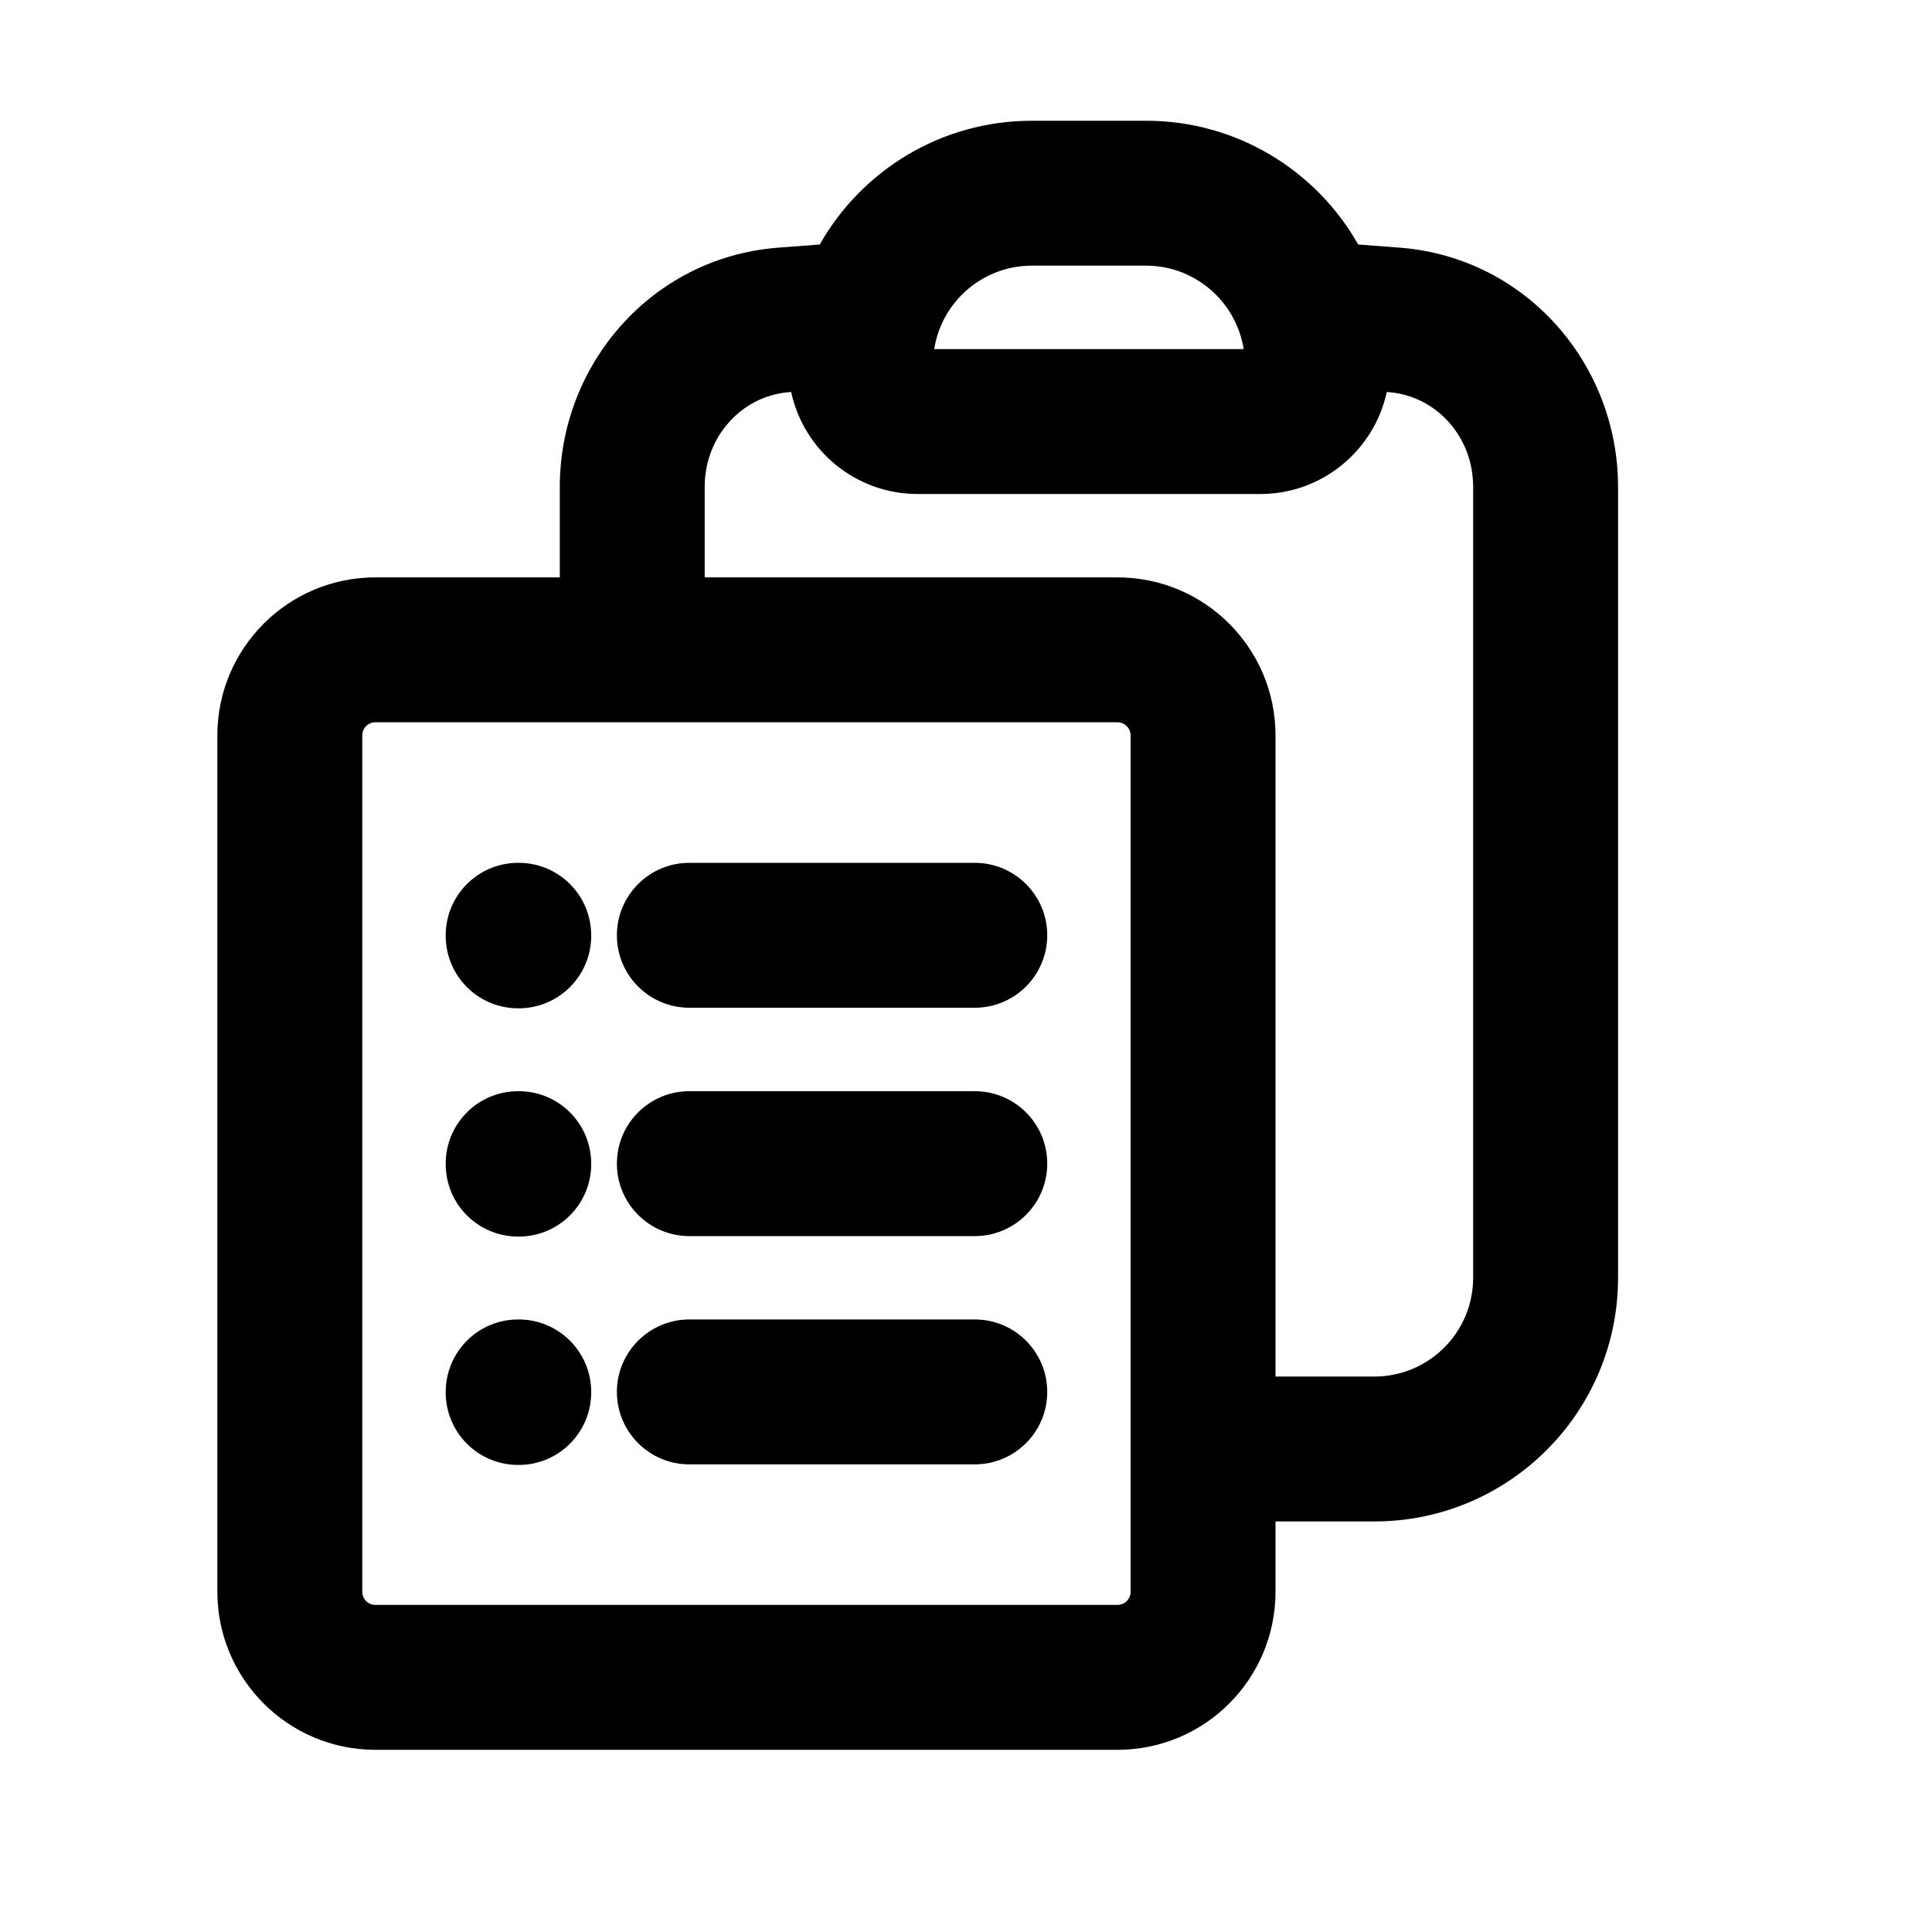 <svg viewBox="0 0 20 20" xmlns="http://www.w3.org/2000/svg">
<path fill-rule="evenodd" clip-rule="evenodd" d="M10.682 2.75C10.223 2.75 9.833 3.053 9.704 3.471C9.69 3.517 9.679 3.565 9.671 3.614H12.874C12.867 3.565 12.855 3.517 12.841 3.471C12.712 3.053 12.322 2.75 11.864 2.75H10.682ZM8.486 2.531C8.919 1.767 9.739 1.25 10.682 1.25H11.864C12.806 1.25 13.627 1.767 14.06 2.531C14.209 2.542 14.357 2.553 14.505 2.565C15.805 2.673 16.75 3.775 16.75 5.04V13.227C16.75 14.62 15.62 15.75 14.227 15.75H13.204V16.477C13.204 17.381 12.472 18.114 11.568 18.114H3.886C2.983 18.114 2.25 17.381 2.25 16.477V7.614C2.25 6.71 2.983 5.977 3.886 5.977H5.795V5.04C5.795 3.775 6.741 2.673 8.04 2.565C8.189 2.553 8.337 2.542 8.486 2.531ZM8.19 4.058C8.181 4.059 8.173 4.06 8.164 4.06C7.681 4.1 7.295 4.516 7.295 5.04V5.977H11.568C12.472 5.977 13.204 6.71 13.204 7.614V14.25H14.227C14.792 14.25 15.25 13.792 15.25 13.227V5.04C15.25 4.516 14.864 4.1 14.381 4.06C14.373 4.06 14.364 4.059 14.356 4.058C14.225 4.662 13.688 5.114 13.046 5.114H9.5C8.857 5.114 8.32 4.662 8.19 4.058ZM11.704 7.614C11.704 7.538 11.643 7.477 11.568 7.477H3.886C3.811 7.477 3.75 7.538 3.75 7.614V16.477C3.75 16.553 3.811 16.614 3.886 16.614H11.568C11.643 16.614 11.704 16.553 11.704 16.477V7.614ZM4.614 9.682C4.614 9.268 4.949 8.932 5.364 8.932H5.37C5.784 8.932 6.12 9.268 6.12 9.682V9.688C6.12 10.102 5.784 10.438 5.37 10.438H5.364C4.949 10.438 4.614 10.102 4.614 9.688V9.682ZM6.386 9.682C6.386 9.268 6.722 8.932 7.136 8.932H10.091C10.505 8.932 10.841 9.268 10.841 9.682C10.841 10.096 10.505 10.432 10.091 10.432H7.136C6.722 10.432 6.386 10.096 6.386 9.682ZM4.614 12.046C4.614 11.631 4.949 11.296 5.364 11.296H5.37C5.784 11.296 6.12 11.631 6.12 12.046V12.051C6.12 12.466 5.784 12.801 5.37 12.801H5.364C4.949 12.801 4.614 12.466 4.614 12.051V12.046ZM6.386 12.046C6.386 11.631 6.722 11.296 7.136 11.296H10.091C10.505 11.296 10.841 11.631 10.841 12.046C10.841 12.46 10.505 12.796 10.091 12.796H7.136C6.722 12.796 6.386 12.46 6.386 12.046ZM4.614 14.409C4.614 13.995 4.949 13.659 5.364 13.659H5.37C5.784 13.659 6.12 13.995 6.12 14.409V14.415C6.12 14.829 5.784 15.165 5.37 15.165H5.364C4.949 15.165 4.614 14.829 4.614 14.415V14.409ZM6.386 14.409C6.386 13.995 6.722 13.659 7.136 13.659H10.091C10.505 13.659 10.841 13.995 10.841 14.409C10.841 14.823 10.505 15.159 10.091 15.159H7.136C6.722 15.159 6.386 14.823 6.386 14.409Z" fill="inherit"/>
</svg>
